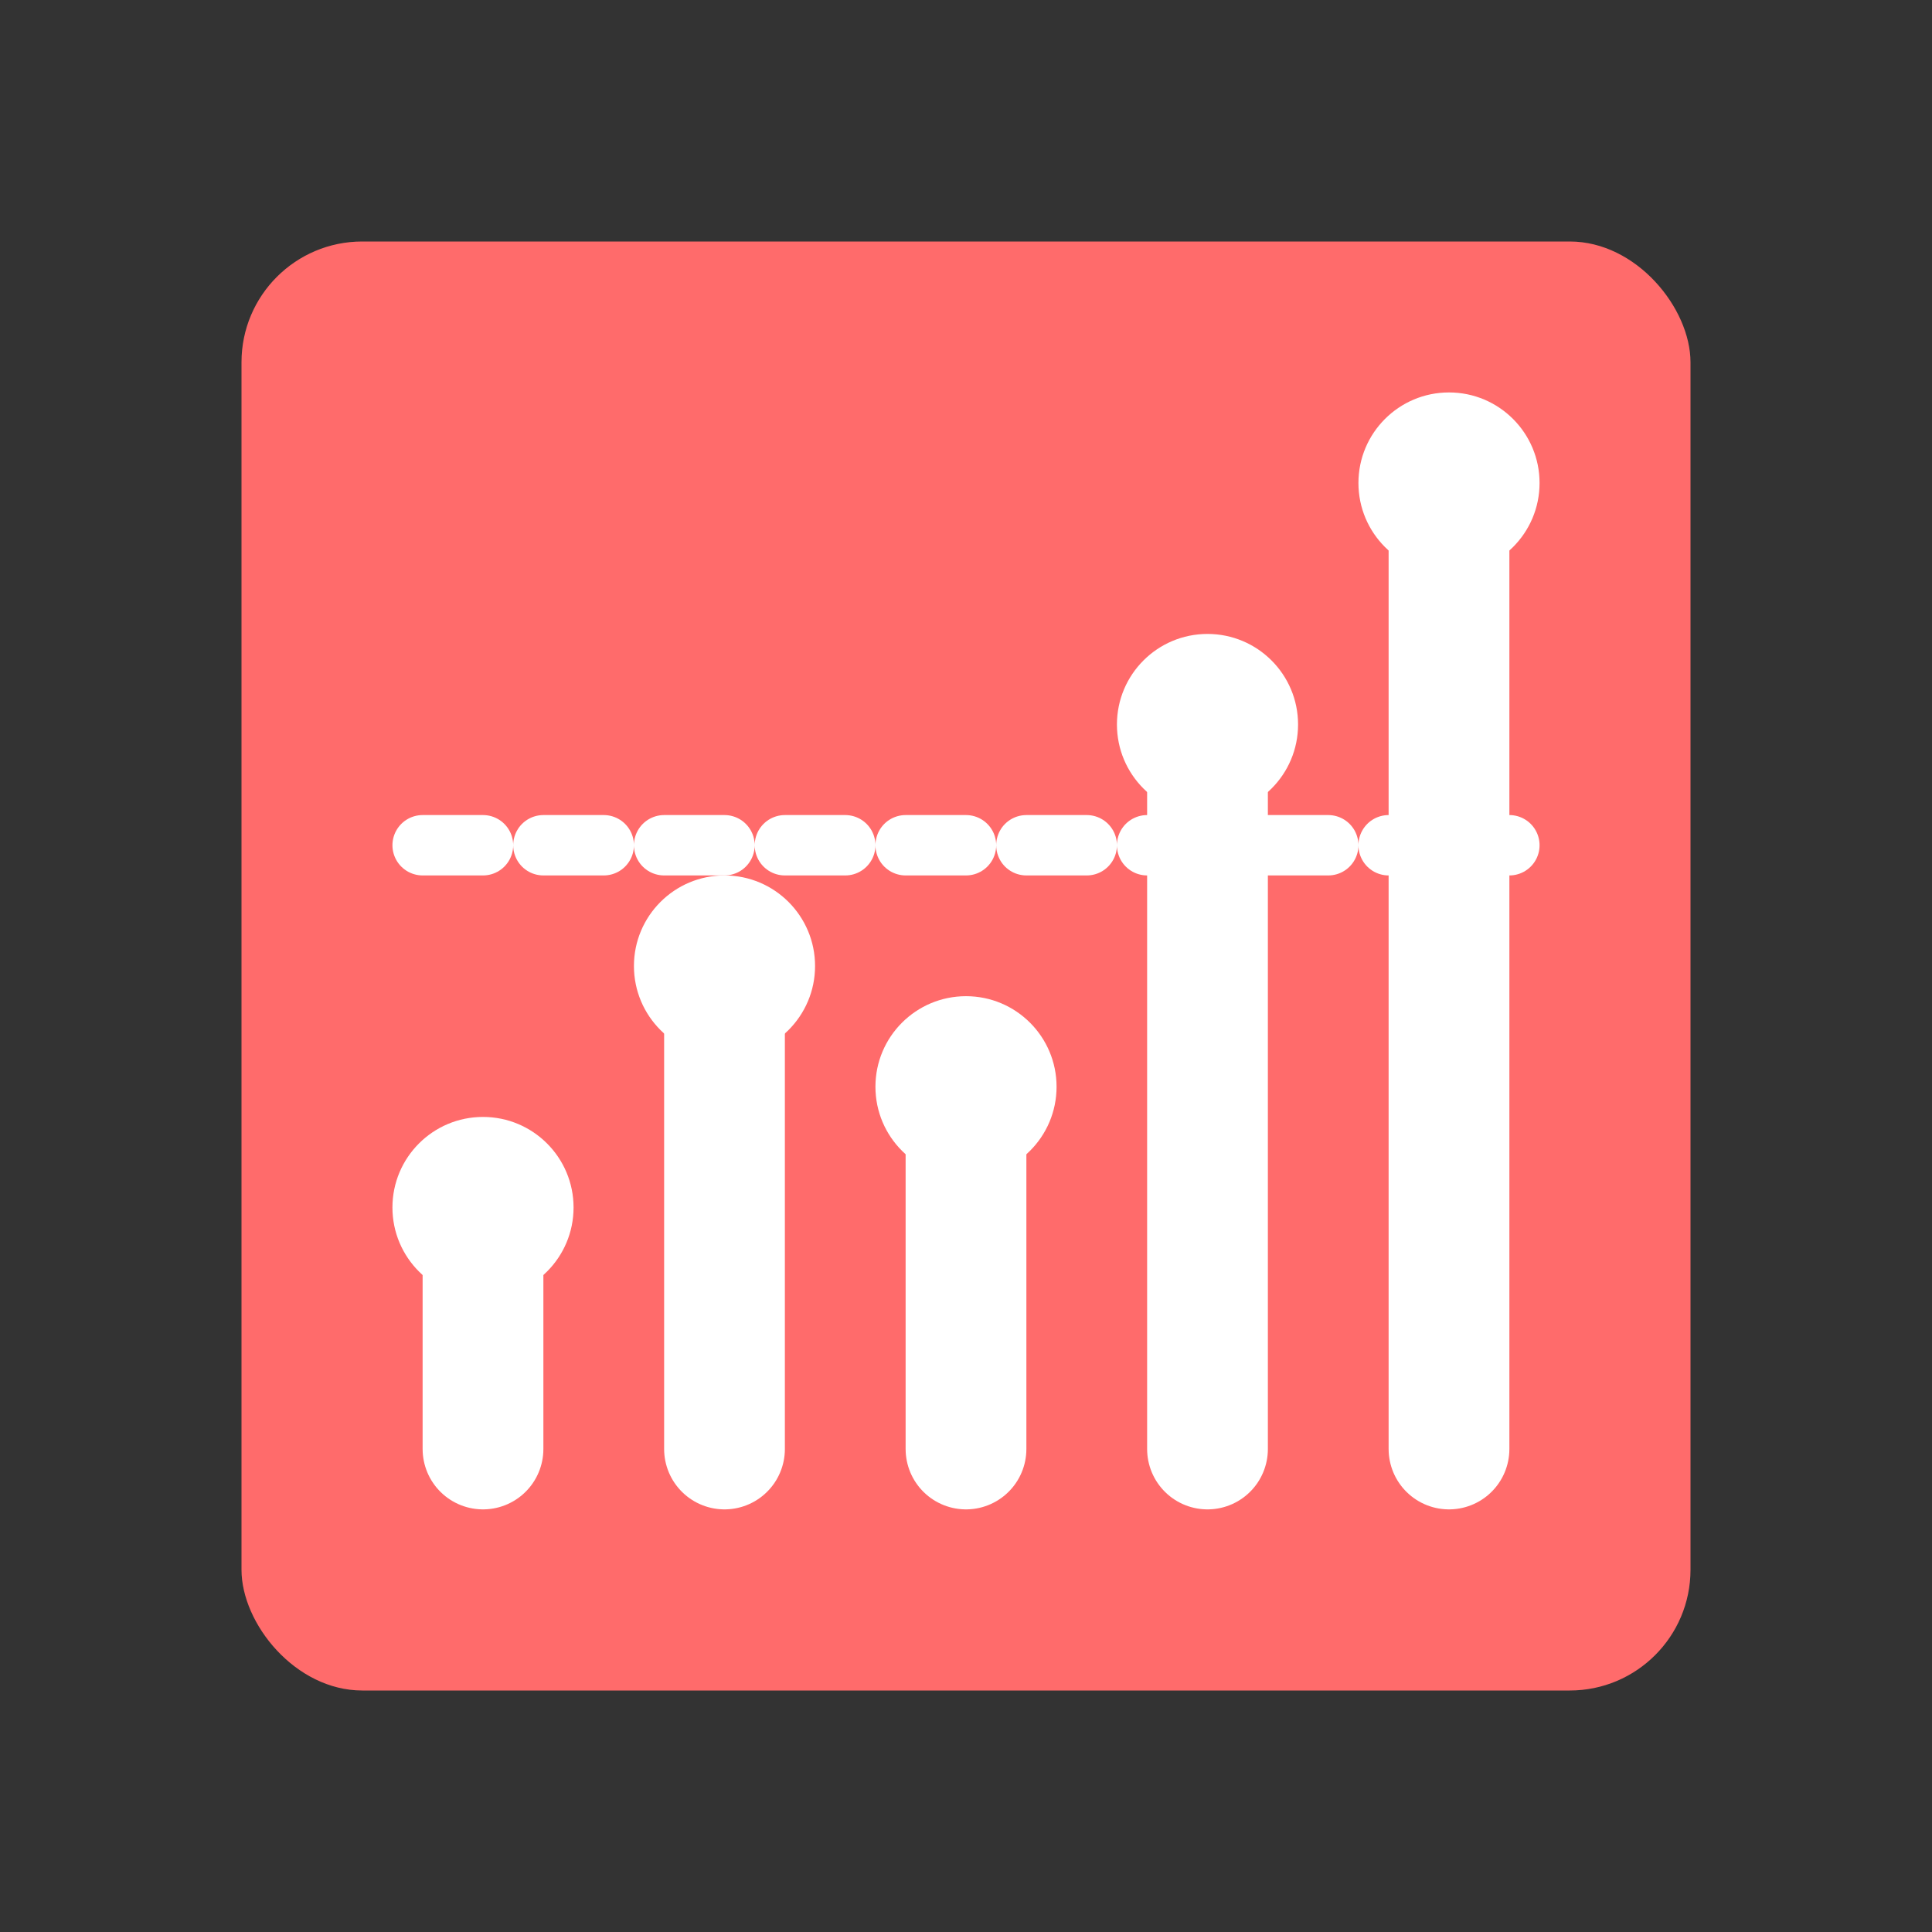 <?xml version="1.0" encoding="UTF-8"?>
<svg width="64px" height="64px" viewBox="0 0 64 64" version="1.1" xmlns="http://www.w3.org/2000/svg" xmlns:xlink="http://www.w3.org/1999/xlink">
    <rect x="0" y="0" width="64" height="64" fill="#333333" stroke="none"/>
    <title>analytics-icon</title>
    <g id="analytics-icon" stroke="none" stroke-width="1" fill="none" fill-rule="evenodd">
        <rect id="bg" fill="#FF6B6B" x="8" y="8" width="48" height="48" rx="4"></rect>
        <path d="M16,40 L16,48" id="bar1" stroke="#FFFFFF" stroke-width="4" stroke-linecap="round"></path>
        <path d="M24,32 L24,48" id="bar2" stroke="#FFFFFF" stroke-width="4" stroke-linecap="round"></path>
        <path d="M32,36 L32,48" id="bar3" stroke="#FFFFFF" stroke-width="4" stroke-linecap="round"></path>
        <path d="M40,24 L40,48" id="bar4" stroke="#FFFFFF" stroke-width="4" stroke-linecap="round"></path>
        <path d="M48,16 L48,48" id="bar5" stroke="#FFFFFF" stroke-width="4" stroke-linecap="round"></path>
        <path d="M14,28 L50,28" id="line" stroke="#FFFFFF" stroke-width="2" stroke-linecap="round" stroke-dasharray="2,2"></path>
        <circle id="dot1" fill="#FFFFFF" cx="16" cy="40" r="3"></circle>
        <circle id="dot2" fill="#FFFFFF" cx="24" cy="32" r="3"></circle>
        <circle id="dot3" fill="#FFFFFF" cx="32" cy="36" r="3"></circle>
        <circle id="dot4" fill="#FFFFFF" cx="40" cy="24" r="3"></circle>
        <circle id="dot5" fill="#FFFFFF" cx="48" cy="16" r="3"></circle>
    </g>
</svg>
